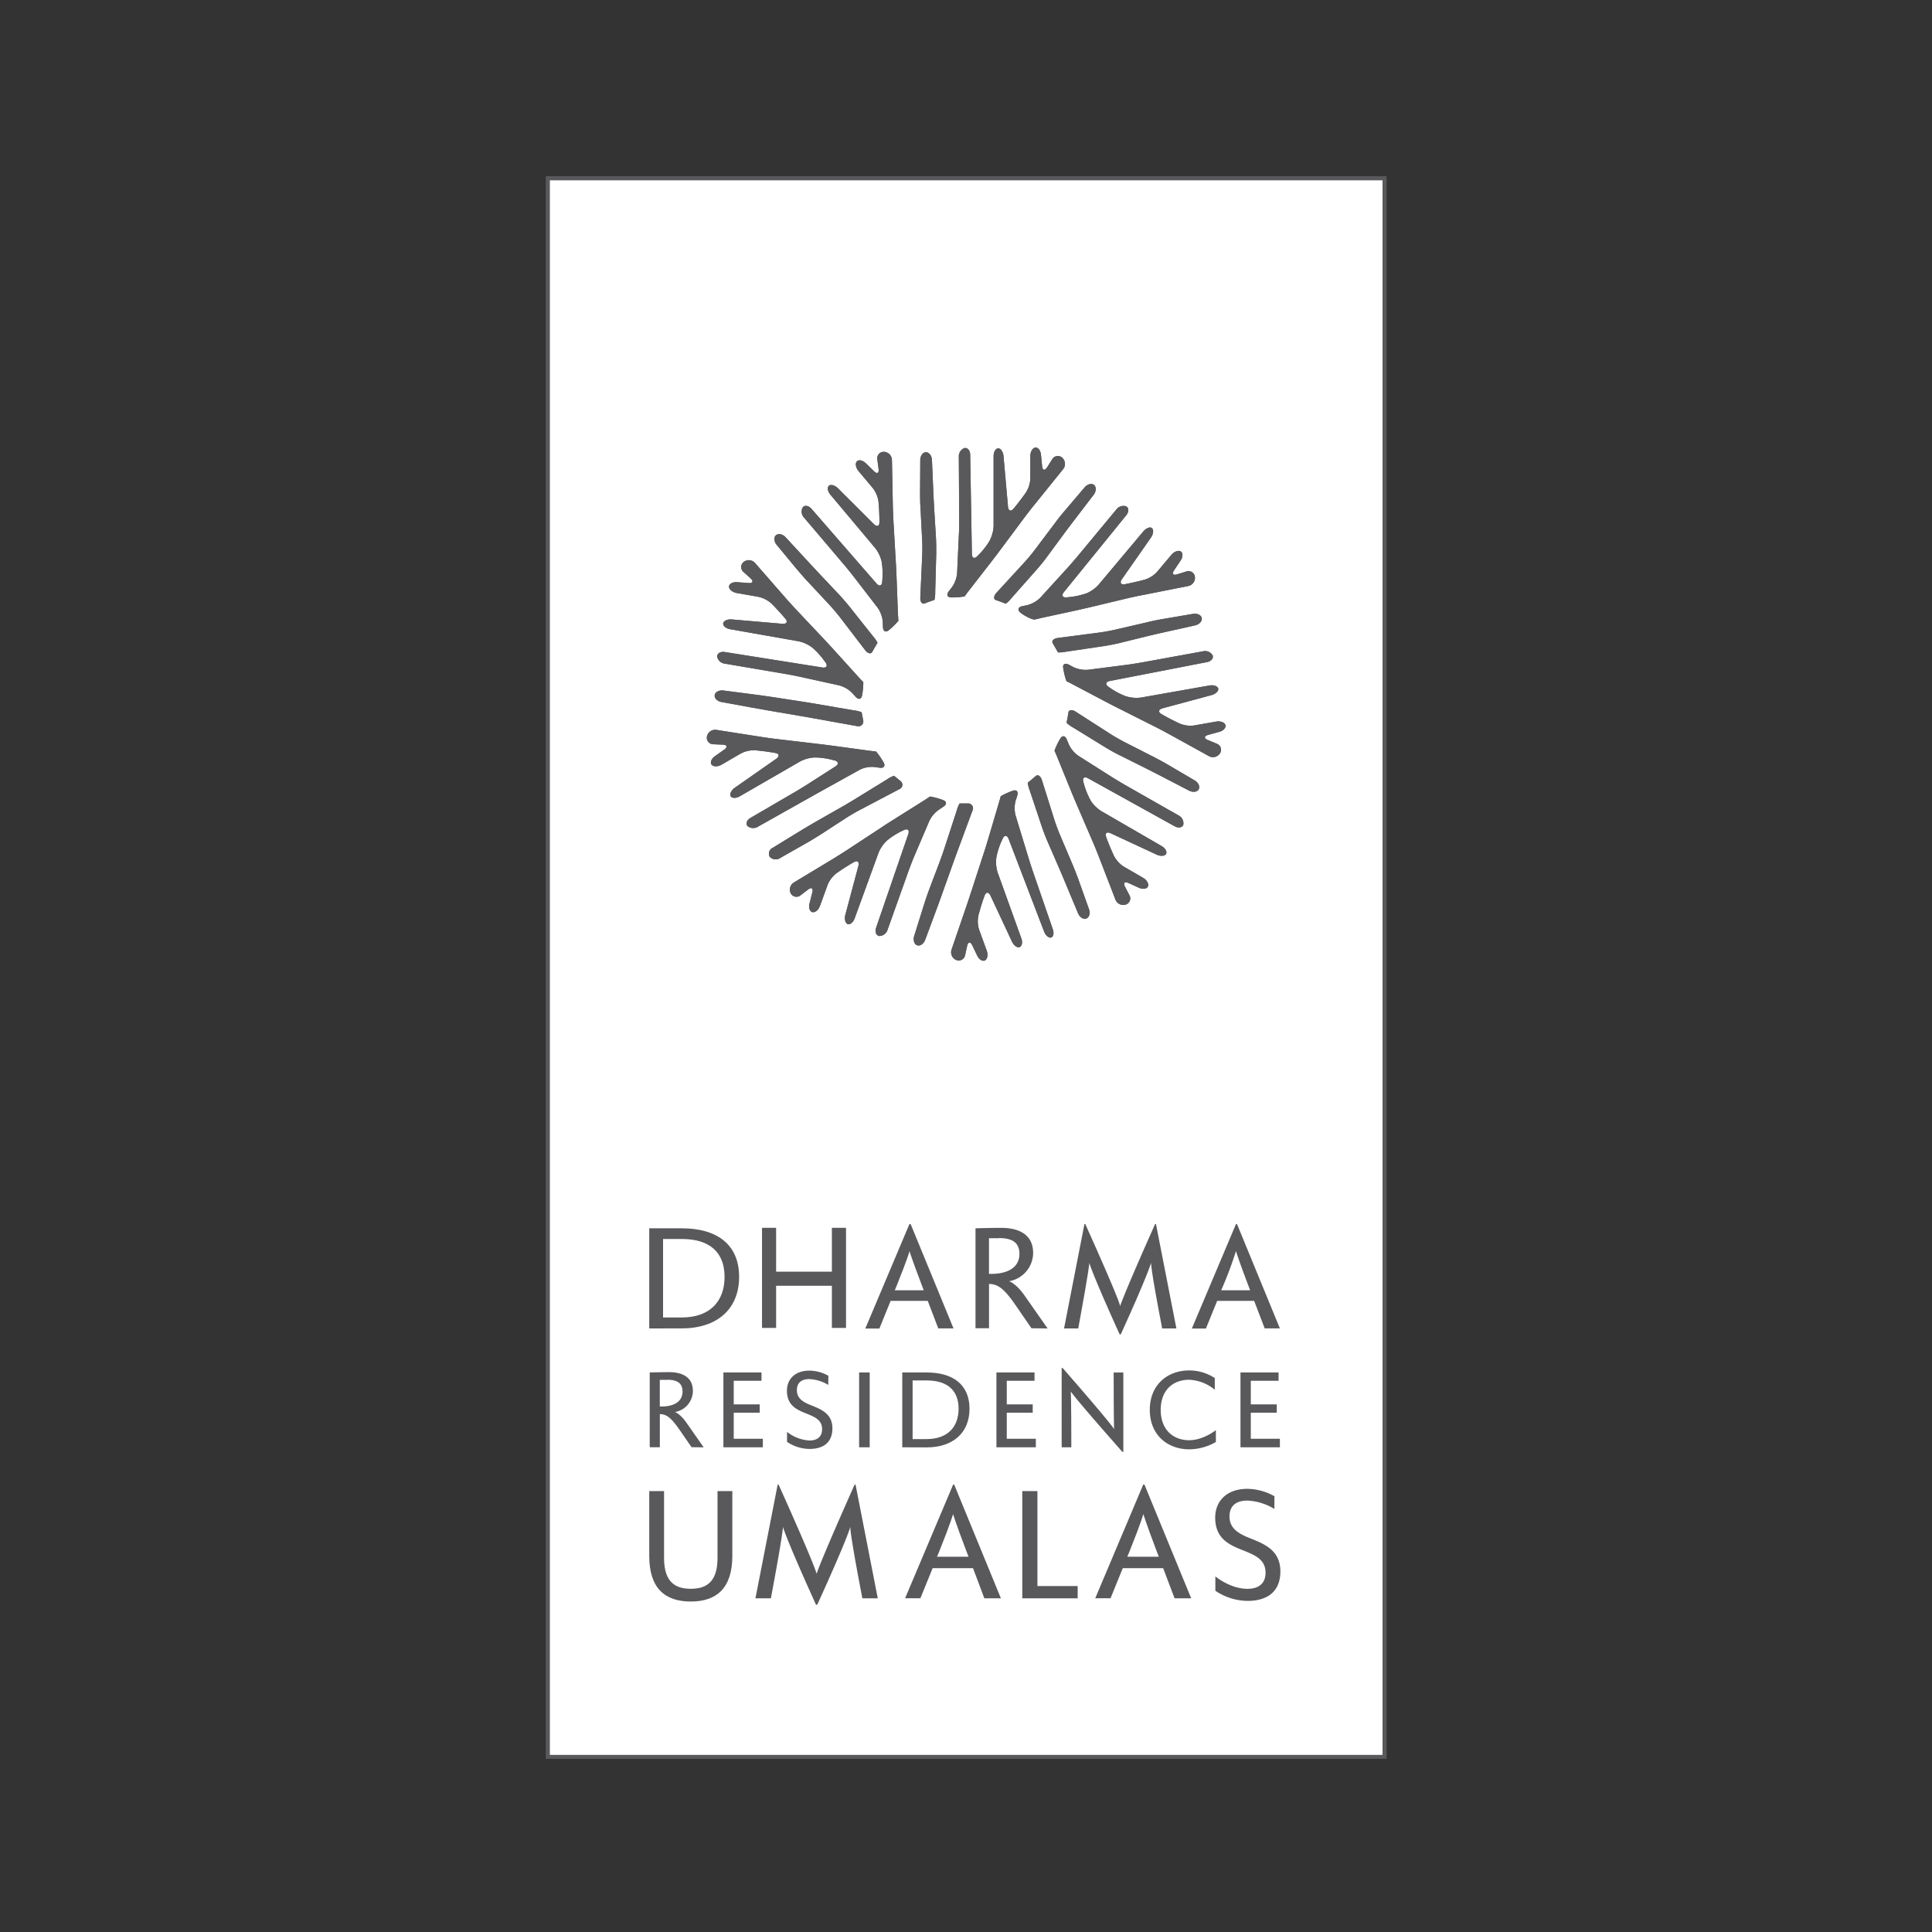 <svg id="Layer_1" data-name="Layer 1" xmlns="http://www.w3.org/2000/svg" viewBox="0 0 600 600"><rect x="0" y="0" width="600" height="600" fill="#333333" stroke="none"/><defs><style>.cls-1{fill:#fff;}.cls-2{fill:#59595c;}</style></defs><title>dharma residence logo</title><rect class="cls-1" x="170.13" y="55.31" width="259.86" height="490.27"/><path class="cls-2" d="M429.35,56v489H170.77V56H429.35m1.28-1.28H169.49V546.23H430.63V54.67Z"/><path class="cls-2" d="M289.43,142.87c-.06-1.33-.9-2.43-1.86-2.43s-1.76,1.09-1.77,2.43l-.06,9.7c0,1.34,0,3.52.11,4.85l.54,10.4c.07,1.33.08,3.52,0,4.85l-.58,12.92c-.06,1.33.56,2.15,1.39,1.8s2.92-1.06,3-1.09a9.69,9.69,0,0,0,.24-2.48l.32-11.85c0-1.33,0-3.52-.08-4.85l-.54-8.87c-.08-1.33-.2-3.51-.26-4.85Zm40.46-.71a2,2,0,0,0-3.09.43l-1.61,2.53c-.72,1.13-1.42,1-1.55-.37l-.36-3.56c-.13-1.33-.93-2.32-1.77-2.2s-1.53,1.31-1.53,2.64v7a8.81,8.81,0,0,1-1.42,4.4l-.95,1.31c-.78,1.08-2.08,2.74-2.89,3.68s-1.57.62-1.68-.71l-1.39-15.66c-.12-1.33-.86-2.42-1.65-2.41s-1.43,1.1-1.43,2.43v21.66a10.76,10.76,0,0,1-1.21,4.53l0,.05a23.45,23.45,0,0,1-2.9,3.85l-.9.92c-.93,1-1.71.65-1.73-.69l-.53-30.76c0-1.34-.83-2.27-1.79-2.08a2.75,2.75,0,0,0-1.74,2.78l.11,19.08c0,1.34,0,3.52-.09,4.85L297.24,178a8.92,8.92,0,0,1-1.59,4.34l-1,1.31c-.82,1.05-.44,1.9.84,1.89a21.67,21.67,0,0,0,4.09-.33c.09-.17.84-1.17,1.66-2.22l6.35-8.18c.82-1.05,2.14-2.79,2.94-3.86l7.72-10.36c.8-1.07,2.14-2.8,3-3.84l8.94-11.08A2.6,2.6,0,0,0,329.89,142.16Z"/><path class="cls-2" d="M289.43,142.87c-.06-1.33-.9-2.43-1.86-2.43s-1.76,1.09-1.77,2.43l-.06,9.7c0,1.34,0,3.52.11,4.85l.54,10.4c.07,1.33.08,3.52,0,4.85l-.58,12.92c-.06,1.33.56,2.15,1.39,1.8s2.92-1.06,3-1.09a9.69,9.69,0,0,0,.24-2.48l.32-11.85c0-1.33,0-3.52-.08-4.85l-.54-8.87c-.08-1.33-.2-3.51-.26-4.85Zm40.46-.71a2,2,0,0,0-3.09.43l-1.61,2.53c-.72,1.13-1.42,1-1.55-.37l-.36-3.56c-.13-1.33-.93-2.32-1.77-2.2s-1.53,1.31-1.53,2.64v7a8.81,8.81,0,0,1-1.42,4.4l-.95,1.31c-.78,1.08-2.08,2.74-2.89,3.68s-1.57.62-1.68-.71l-1.39-15.66c-.12-1.33-.86-2.42-1.65-2.41s-1.43,1.1-1.43,2.43v21.66a10.76,10.76,0,0,1-1.21,4.53l0,.05a23.45,23.45,0,0,1-2.9,3.85l-.9.92c-.93,1-1.71.65-1.73-.69l-.53-30.76c0-1.34-.83-2.27-1.79-2.08a2.75,2.75,0,0,0-1.74,2.78l.11,19.08c0,1.34,0,3.52-.09,4.85L297.24,178a8.92,8.92,0,0,1-1.59,4.34l-1,1.31c-.82,1.05-.44,1.9.84,1.89a21.67,21.67,0,0,0,4.09-.33c.09-.17.84-1.17,1.66-2.22l6.35-8.18c.82-1.05,2.14-2.79,2.94-3.86l7.72-10.36c.8-1.07,2.14-2.8,3-3.84l8.94-11.08A2.6,2.6,0,0,0,329.89,142.16Z"/><path class="cls-2" d="M254.48,178.19c-.92-1-2.41-2.57-3.31-3.55L244,166.87c-.9-1-2.25-1.28-3-.66s-.64,2,.21,3l6.18,7.47c.85,1,2.29,2.67,3.2,3.65l7.11,7.62c.91,1,2.32,2.64,3.13,3.7l7.86,10.27c.81,1.06,1.81,1.28,2.22.49s1.56-2.69,1.61-2.78a9.75,9.75,0,0,0-1.41-2.05l-7.37-9.28c-.83-1-2.26-2.69-3.18-3.66ZM279,192.79c0-.19-.11-1.43-.16-2.77l-.39-10.35c-.05-1.33-.15-3.52-.23-4.85l-.75-12.9c-.08-1.33-.16-3.52-.19-4.85L277,142.84a2.6,2.6,0,0,0-2.45-2.52,2,2,0,0,0-2.09,2.32l.39,3c.17,1.32-.47,1.64-1.42.71l-2.56-2.5c-1-.93-2.2-1.18-2.77-.55s-.33,2,.53,3l4.47,5.33a8.81,8.81,0,0,1,1.74,4.28l.12,1.62c.1,1.33.16,3.44.15,4.68s-.8,1.48-1.74.54l-11.13-11.11c-.95-.94-2.21-1.3-2.81-.79s-.39,1.76.47,2.79l13.92,16.59a10.77,10.77,0,0,1,2,4.25v.06a23.36,23.36,0,0,1,.25,4.81l-.09,1.28c-.1,1.33-.89,1.6-1.77.59L252,158c-.88-1-2.09-1.21-2.71-.44a2.75,2.75,0,0,0,.46,3.24l12.35,14.54c.86,1,2.24,2.72,3.05,3.77l7.43,9.65a8.93,8.93,0,0,1,1.57,4.35l.06,1.66c.05,1.33.89,1.74,1.86.9A21.67,21.67,0,0,0,279,192.79Z"/><path class="cls-2" d="M254.48,178.19c-.92-1-2.41-2.57-3.31-3.55L244,166.87c-.9-1-2.25-1.28-3-.66s-.64,2,.21,3l6.18,7.47c.85,1,2.29,2.67,3.2,3.65l7.11,7.62c.91,1,2.32,2.64,3.13,3.7l7.86,10.27c.81,1.06,1.81,1.28,2.22.49s1.56-2.69,1.61-2.78a9.75,9.75,0,0,0-1.41-2.05l-7.37-9.28c-.83-1-2.26-2.69-3.18-3.66ZM279,192.79c0-.19-.11-1.43-.16-2.77l-.39-10.35c-.05-1.33-.15-3.52-.23-4.85l-.75-12.9c-.08-1.33-.16-3.52-.19-4.85L277,142.84a2.6,2.6,0,0,0-2.45-2.52,2,2,0,0,0-2.09,2.32l.39,3c.17,1.32-.47,1.64-1.42.71l-2.56-2.5c-1-.93-2.2-1.18-2.77-.55s-.33,2,.53,3l4.47,5.33a8.81,8.81,0,0,1,1.74,4.28l.12,1.62c.1,1.33.16,3.44.15,4.68s-.8,1.48-1.74.54l-11.13-11.11c-.95-.94-2.21-1.3-2.81-.79s-.39,1.76.47,2.79l13.92,16.59a10.77,10.77,0,0,1,2,4.25v.06a23.36,23.36,0,0,1,.25,4.81l-.09,1.28c-.1,1.33-.89,1.6-1.77.59L252,158c-.88-1-2.09-1.21-2.71-.44a2.75,2.75,0,0,0,.46,3.24l12.35,14.54c.86,1,2.24,2.72,3.05,3.77l7.43,9.65a8.93,8.93,0,0,1,1.57,4.35l.06,1.66c.05,1.33.89,1.74,1.86.9A21.67,21.67,0,0,0,279,192.79Z"/><path class="cls-2" d="M268.06,223.66c-.24-1.25-.45-2.36-.47-2.46a9.54,9.54,0,0,0-2.42-.59l-11.65-2c-1.32-.23-3.47-.58-4.79-.78l-8.78-1.35c-1.32-.2-3.48-.51-4.81-.68l-10.47-1.36c-1.32-.17-2.54.46-2.71,1.41s.77,1.92,2.09,2.16l9.54,1.75,4.78.85,10,1.71,4.78.84,13,2.34A1.52,1.52,0,0,0,268.06,223.66Zm-45.34-19.74a2.75,2.75,0,0,0,2.43,2.19l18.81,3.2c1.32.22,3.46.64,4.76.93l11.89,2.61a8.92,8.92,0,0,1,4,2.32l1.12,1.23c.9,1,1.8.76,2-.5a21.65,21.65,0,0,0,.38-4.08c-.15-.12-1-1-1.9-2l-6.95-7.68c-.9-1-2.38-2.6-3.29-3.57l-8.86-9.4c-.92-1-2.38-2.59-3.26-3.6l-9.36-10.73a2.6,2.6,0,0,0-3.5-.35,2,2,0,0,0-.11,3.12l2.21,2c1,.9.7,1.56-.63,1.46l-3.57-.27c-1.33-.1-2.45.51-2.48,1.36s1,1.74,2.34,2l6.85,1.21a8.81,8.81,0,0,1,4.08,2.16l1.13,1.16c.93,1,2.33,2.53,3.12,3.49s.34,1.65-1,1.54l-15.67-1.35c-1.33-.12-2.53.43-2.66,1.2s.83,1.6,2.15,1.84l21.33,3.76a10.78,10.78,0,0,1,4.25,2l0,0a23.32,23.32,0,0,1,3.28,3.53l.75,1c.78,1.08.34,1.8-1,1.59l-30.38-4.82C223.75,202.3,222.69,202.93,222.72,203.91Z"/><path class="cls-2" d="M268.06,223.66c-.24-1.25-.45-2.36-.47-2.46a9.54,9.54,0,0,0-2.42-.59l-11.65-2c-1.32-.23-3.47-.58-4.79-.78l-8.78-1.35c-1.32-.2-3.48-.51-4.81-.68l-10.47-1.36c-1.32-.17-2.54.46-2.71,1.41s.77,1.92,2.09,2.16l9.54,1.75,4.78.85,10,1.71,4.78.84,13,2.34A1.52,1.52,0,0,0,268.06,223.66Zm-45.34-19.74a2.75,2.75,0,0,0,2.43,2.19l18.81,3.2c1.32.22,3.46.64,4.76.93l11.89,2.61a8.92,8.92,0,0,1,4,2.32l1.12,1.23c.9,1,1.8.76,2-.5a21.65,21.65,0,0,0,.38-4.08c-.15-.12-1-1-1.9-2l-6.95-7.68c-.9-1-2.38-2.6-3.29-3.57l-8.86-9.4c-.92-1-2.38-2.59-3.26-3.6l-9.36-10.73a2.6,2.6,0,0,0-3.5-.35,2,2,0,0,0-.11,3.12l2.21,2c1,.9.7,1.56-.63,1.46l-3.57-.27c-1.33-.1-2.45.51-2.48,1.36s1,1.74,2.34,2l6.85,1.21a8.81,8.81,0,0,1,4.08,2.16l1.13,1.16c.93,1,2.33,2.53,3.12,3.49s.34,1.65-1,1.54l-15.67-1.35c-1.33-.12-2.53.43-2.66,1.2s.83,1.6,2.15,1.84l21.33,3.76a10.78,10.78,0,0,1,4.25,2l0,0a23.32,23.32,0,0,1,3.28,3.53l.75,1c.78,1.08.34,1.8-1,1.59l-30.38-4.82C223.75,202.3,222.69,202.93,222.72,203.91Z"/><path class="cls-2" d="M279.58,242.5l-1.94-1.58a9.48,9.48,0,0,0-2.2,1.15l-10,6.15c-1.14.7-3,1.81-4.18,2.47l-7.81,4.45c-1.16.66-3,1.77-4.18,2.46L240,263.28a2,2,0,0,0-.95,2.82,2.54,2.54,0,0,0,3.24.36l8.43-4.79c1.16-.66,3-1.79,4.15-2.52l7.87-5.11c1.12-.73,3-1.83,4.18-2.45l12.36-6.5A1.46,1.46,0,0,0,279.58,242.5ZM267,239.05a8.54,8.54,0,0,1,4.53-.85l1.65.23c1.32.18,1.87-.57,1.21-1.68a21.63,21.63,0,0,0-2.33-3.37c-.19,0-1.43-.14-2.75-.33L259,231.65c-1.32-.18-3.49-.46-4.82-.61l-12.83-1.51c-1.33-.16-3.49-.45-4.81-.66l-14.07-2.2a2.6,2.6,0,0,0-2.91,2,2,2,0,0,0,1.92,2.46l3,.13c1.33.06,1.54.75.45,1.53L222,234.85c-1.08.78-1.54,2-1,2.64s1.9.67,3.06,0l6-3.48a8.81,8.81,0,0,1,4.52-1l1.61.17c1.33.14,3.41.44,4.63.67s1.32,1,.23,1.81l-12.87,9c-1.09.77-1.66,2-1.26,2.63s1.67.69,2.83,0l18.76-10.83a10.78,10.78,0,0,1,4.53-1.22h.06a23.32,23.32,0,0,1,4.78.59l1.24.31c1.29.33,1.43,1.18.31,1.9l-9,5.76c-1.13.72-3,1.85-4.15,2.51L233.09,254c-1.16.66-1.58,1.81-.93,2.55a2.81,2.81,0,0,0,3.29.15l15.7-8.83,4.24-2.37Z"/><path class="cls-2" d="M279.58,242.5l-1.94-1.58a9.48,9.48,0,0,0-2.2,1.15l-10,6.15c-1.14.7-3,1.81-4.18,2.47l-7.81,4.45c-1.16.66-3,1.77-4.18,2.46L240,263.28a2,2,0,0,0-.95,2.82,2.54,2.54,0,0,0,3.24.36l8.43-4.79c1.16-.66,3-1.79,4.15-2.52l7.87-5.11c1.12-.73,3-1.83,4.18-2.45l12.36-6.5A1.46,1.46,0,0,0,279.58,242.5ZM267,239.05a8.54,8.54,0,0,1,4.53-.85l1.65.23c1.32.18,1.87-.57,1.21-1.68a21.63,21.63,0,0,0-2.33-3.37c-.19,0-1.43-.14-2.75-.33L259,231.65c-1.32-.18-3.49-.46-4.82-.61l-12.83-1.51c-1.33-.16-3.49-.45-4.81-.66l-14.07-2.2a2.6,2.6,0,0,0-2.91,2,2,2,0,0,0,1.92,2.46l3,.13c1.33.06,1.54.75.45,1.53L222,234.85c-1.08.78-1.54,2-1,2.64s1.9.67,3.06,0l6-3.48a8.81,8.81,0,0,1,4.52-1l1.61.17c1.33.14,3.41.44,4.63.67s1.32,1,.23,1.81l-12.87,9c-1.09.77-1.66,2-1.26,2.63s1.67.69,2.83,0l18.76-10.83a10.78,10.78,0,0,1,4.53-1.22h.06a23.32,23.32,0,0,1,4.78.59l1.24.31c1.29.33,1.43,1.18.31,1.9l-9,5.76c-1.13.72-3,1.85-4.15,2.51L233.09,254c-1.16.66-1.58,1.81-.93,2.55a2.81,2.81,0,0,0,3.29.15l15.7-8.83,4.24-2.37Z"/><path class="cls-2" d="M300.52,249.52l-2.5,0a9.41,9.41,0,0,0-.93,2.3l-3.73,11.45c-.41,1.27-1.14,3.33-1.61,4.58L288.66,276c-.47,1.25-1.19,3.31-1.59,4.59l-3.16,10.07c-.4,1.27,0,2.59.92,2.91s2-.43,2.49-1.68l3.38-9.09c.47-1.25,1.21-3.31,1.66-4.56l3.45-9.67c.45-1.26,1.19-3.31,1.66-4.56L302,251.76A1.52,1.52,0,0,0,300.52,249.52Zm-7.54,1c1.13-.71,1.06-1.64-.15-2.07a21.56,21.56,0,0,0-4-1.09c-.15.12-1.19.81-2.32,1.52l-8.76,5.51c-1.13.71-3,1.89-4.08,2.63l-10.8,7.09c-1.12.73-3,1.9-4.11,2.59l-12.19,7.35a2.6,2.6,0,0,0-1,3.38,2,2,0,0,0,3,.65l2.38-1.82c1.06-.81,1.66-.42,1.33.88l-.88,3.47c-.33,1.29.08,2.5.92,2.67s1.89-.71,2.35-2l2.38-6.54a8.81,8.81,0,0,1,2.84-3.64l1.34-.91c1.11-.75,2.89-1.86,4-2.47s1.68,0,1.34,1.24l-4.05,15.19c-.34,1.29,0,2.56.73,2.83s1.73-.54,2.18-1.8l7.41-20.35a10.78,10.78,0,0,1,2.69-3.85l0,0a23.33,23.33,0,0,1,4-2.62l1.15-.56c1.2-.58,1.83,0,1.4,1.24l-10,29.08c-.43,1.26,0,2.42,1,2.57a2.75,2.75,0,0,0,2.58-2l6.42-18c.45-1.26,1.23-3.3,1.74-4.53L288.59,255a8.92,8.92,0,0,1,3-3.54Z"/><path class="cls-2" d="M300.52,249.52l-2.5,0a9.41,9.41,0,0,0-.93,2.3l-3.73,11.45c-.41,1.27-1.14,3.33-1.61,4.58L288.66,276c-.47,1.25-1.19,3.31-1.59,4.59l-3.16,10.07c-.4,1.27,0,2.59.92,2.91s2-.43,2.49-1.68l3.38-9.09c.47-1.25,1.21-3.31,1.66-4.56l3.45-9.67c.45-1.26,1.19-3.31,1.66-4.56L302,251.76A1.52,1.52,0,0,0,300.52,249.52Zm-7.54,1c1.13-.71,1.06-1.64-.15-2.07a21.56,21.56,0,0,0-4-1.09c-.15.12-1.19.81-2.32,1.52l-8.76,5.51c-1.13.71-3,1.89-4.08,2.63l-10.8,7.09c-1.12.73-3,1.9-4.11,2.59l-12.19,7.35a2.6,2.6,0,0,0-1,3.38,2,2,0,0,0,3,.65l2.38-1.82c1.06-.81,1.66-.42,1.33.88l-.88,3.47c-.33,1.29.08,2.5.92,2.67s1.89-.71,2.35-2l2.38-6.54a8.81,8.81,0,0,1,2.84-3.64l1.34-.91c1.11-.75,2.89-1.86,4-2.47s1.68,0,1.34,1.24l-4.05,15.19c-.34,1.29,0,2.56.73,2.83s1.73-.54,2.18-1.8l7.41-20.35a10.78,10.78,0,0,1,2.69-3.85l0,0a23.33,23.33,0,0,1,4-2.62l1.15-.56c1.2-.58,1.83,0,1.4,1.24l-10,29.08c-.43,1.26,0,2.42,1,2.57a2.75,2.75,0,0,0,2.58-2l6.42-18c.45-1.26,1.23-3.3,1.74-4.53L288.59,255a8.92,8.92,0,0,1,3-3.54Z"/><path class="cls-2" d="M334.95,273.24c-.45-1.26-1.24-3.29-1.76-4.52l-4.07-9.59c-.52-1.23-1.28-3.28-1.68-4.55l-3.88-12.34c-.4-1.27-1.26-1.82-1.92-1.22s-2.39,2-2.47,2.06a9.81,9.81,0,0,0,.63,2.41l3.75,11.24c.42,1.27,1.2,3.3,1.74,4.53l3.54,8.15c.53,1.22,1.39,3.23,1.9,4.47l4.06,9.74c.51,1.23,1.67,2,2.58,1.64s1.28-1.63.83-2.89ZM315.41,253.3a9.11,9.11,0,0,1,0-4.63l.51-1.59c.41-1.27-.24-1.94-1.44-1.49a21.51,21.51,0,0,0-3.72,1.71c0,.19-.37,1.39-.74,2.67l-2.94,9.94c-.38,1.28-1,3.37-1.43,4.64l-4,12.29c-.41,1.27-1.1,3.34-1.53,4.61l-4.61,13.47a2.6,2.6,0,0,0,1.44,3.21,2,2,0,0,0,2.76-1.46l.65-2.92c.29-1.3,1-1.39,1.58-.18l1.55,3.23c.58,1.2,1.67,1.86,2.42,1.46s1-1.75.54-3l-2.38-6.54a8.8,8.8,0,0,1-.17-4.62l.44-1.56c.37-1.28,1-3.29,1.46-4.45s1.26-1.12,1.82.09l6.66,14.25c.57,1.21,1.63,2,2.37,1.7s1-1.53.51-2.78L309.84,271a10.79,10.79,0,0,1-.41-4.67v-.06a23.3,23.3,0,0,1,1.41-4.61l.53-1.17c.55-1.22,1.39-1.19,1.87.05l11,28.72c.48,1.25,1.46,2.1,2.18,1.9s1-1.4.51-2.66l-6-17.4c-.44-1.26-1.11-3.34-1.5-4.62Z"/><path class="cls-2" d="M334.95,273.24c-.45-1.26-1.24-3.29-1.76-4.52l-4.07-9.59c-.52-1.23-1.28-3.28-1.68-4.55l-3.88-12.34c-.4-1.27-1.26-1.82-1.92-1.22s-2.39,2-2.47,2.06a9.81,9.81,0,0,0,.63,2.41l3.75,11.24c.42,1.27,1.2,3.3,1.74,4.53l3.54,8.15c.53,1.22,1.39,3.23,1.9,4.47l4.06,9.74c.51,1.23,1.67,2,2.58,1.64s1.28-1.63.83-2.89ZM315.41,253.3a9.11,9.11,0,0,1,0-4.63l.51-1.59c.41-1.27-.24-1.94-1.44-1.49a21.51,21.51,0,0,0-3.72,1.71c0,.19-.37,1.39-.74,2.67l-2.94,9.94c-.38,1.28-1,3.37-1.43,4.64l-4,12.29c-.41,1.27-1.1,3.34-1.53,4.61l-4.61,13.47a2.6,2.6,0,0,0,1.44,3.21,2,2,0,0,0,2.76-1.46l.65-2.92c.29-1.3,1-1.39,1.58-.18l1.55,3.23c.58,1.2,1.67,1.86,2.42,1.46s1-1.75.54-3l-2.38-6.54a8.8,8.8,0,0,1-.17-4.62l.44-1.56c.37-1.28,1-3.29,1.46-4.45s1.26-1.12,1.82.09l6.66,14.25c.57,1.21,1.63,2,2.37,1.7s1-1.53.51-2.78L309.84,271a10.79,10.79,0,0,1-.41-4.67v-.06a23.3,23.3,0,0,1,1.41-4.61l.53-1.17c.55-1.22,1.39-1.19,1.87.05l11,28.72c.48,1.25,1.46,2.1,2.18,1.9s1-1.4.51-2.66l-6-17.4c-.44-1.26-1.11-3.34-1.5-4.62Z"/><path class="cls-2" d="M362.7,237.48c-1.15-.68-3.07-1.72-4.26-2.33l-9.28-4.73c-1.19-.61-3.08-1.69-4.21-2.41l-10.9-7c-1.13-.72-2.14-.58-2.25.3s-.55,3.06-.57,3.16a9.74,9.74,0,0,0,2,1.45l10.1,6.2c1.14.7,3,1.76,4.24,2.35l8,4c1.2.6,3.14,1.59,4.33,2.2l9.37,4.86c1.19.61,2.55.44,3-.4s-.07-2.07-1.22-2.74Zm-27.77-2.74a8.92,8.92,0,0,1-3-3.55l-.63-1.54c-.5-1.24-1.43-1.33-2.06-.21a21.59,21.59,0,0,0-1.76,3.7c.1.16.59,1.31,1.09,2.55l3.9,9.59c.5,1.24,1.35,3.25,1.88,4.48l5.11,11.87c.53,1.23,1.35,3.25,1.83,4.49l5.13,13.28a2.6,2.6,0,0,0,3.17,1.53,2,2,0,0,0,1.17-2.89l-1.38-2.66c-.62-1.19-.12-1.7,1.09-1.15l3.26,1.48c1.22.55,2.47.35,2.79-.44s-.37-2-1.52-2.65l-6-3.48a8.8,8.8,0,0,1-3.09-3.43l-.66-1.48c-.55-1.22-1.33-3.17-1.74-4.34s.24-1.67,1.45-1.1l14.26,6.63c1.21.56,2.52.46,2.91-.22s-.24-1.79-1.39-2.46L342,251.89a10.79,10.79,0,0,1-3.32-3.31l0-.05a23.27,23.27,0,0,1-1.88-4.44l-.35-1.23c-.36-1.28.29-1.81,1.46-1.16l26.9,14.91c1.17.65,2.38.42,2.69-.51a2.75,2.75,0,0,0-1.54-2.89l-16.58-9.44c-1.16-.66-3-1.79-4.16-2.5Z"/><path class="cls-2" d="M362.7,237.48c-1.15-.68-3.07-1.72-4.26-2.33l-9.28-4.73c-1.19-.61-3.08-1.69-4.21-2.41l-10.9-7c-1.13-.72-2.14-.58-2.25.3s-.55,3.06-.57,3.16a9.74,9.74,0,0,0,2,1.45l10.1,6.2c1.14.7,3,1.76,4.24,2.35l8,4c1.2.6,3.14,1.59,4.33,2.2l9.37,4.86c1.19.61,2.55.44,3-.4s-.07-2.07-1.22-2.74Zm-27.77-2.74a8.92,8.92,0,0,1-3-3.55l-.63-1.54c-.5-1.24-1.43-1.33-2.06-.21a21.59,21.59,0,0,0-1.76,3.7c.1.16.59,1.31,1.09,2.55l3.9,9.59c.5,1.24,1.35,3.25,1.88,4.48l5.11,11.87c.53,1.23,1.35,3.25,1.83,4.49l5.13,13.28a2.6,2.6,0,0,0,3.17,1.53,2,2,0,0,0,1.17-2.89l-1.38-2.66c-.62-1.19-.12-1.7,1.09-1.15l3.26,1.48c1.22.55,2.47.35,2.79-.44s-.37-2-1.52-2.65l-6-3.48a8.8,8.8,0,0,1-3.09-3.43l-.66-1.48c-.55-1.22-1.33-3.17-1.74-4.34s.24-1.67,1.45-1.1l14.26,6.63c1.21.56,2.52.46,2.91-.22s-.24-1.79-1.39-2.46L342,251.89a10.79,10.79,0,0,1-3.32-3.31l0-.05a23.27,23.27,0,0,1-1.88-4.44l-.35-1.23c-.36-1.28.29-1.81,1.46-1.16l26.9,14.91c1.17.65,2.38.42,2.69-.51a2.75,2.75,0,0,0-1.54-2.89l-16.58-9.44c-1.16-.66-3-1.79-4.16-2.5Z"/><path class="cls-2" d="M356.13,197.61c1.3-.31,3.43-.81,4.73-1.1l10.3-2.3c1.3-.29,2.23-1.31,2.06-2.25s-1.38-1.54-2.7-1.32L361,192.26c-1.32.22-3.46.65-4.76,1l-10.15,2.34c-1.3.3-3.45.69-4.77.86l-12.83,1.67c-1.32.17-2,.93-1.53,1.68s1.55,2.7,1.6,2.79a9.81,9.81,0,0,0,2.48-.2l11.72-1.74c1.32-.2,3.46-.61,4.76-.92Zm22.57,29.66c1.29-.36,2.12-1.32,1.86-2.13s-1.55-1.28-2.87-1.05l-6.86,1.21a8.8,8.8,0,0,1-4.58-.64l-1.46-.71c-1.2-.58-3.06-1.58-4.12-2.21s-.88-1.43.4-1.78l15.18-4.09c1.29-.35,2.23-1.27,2.09-2s-1.33-1.22-2.65-1l-21.33,3.76a10.78,10.78,0,0,1-4.67-.4l-.06,0a23.32,23.32,0,0,1-4.29-2.19l-1.06-.72c-1.1-.75-.94-1.57.38-1.83l30.19-5.87c1.31-.25,2.09-1.21,1.74-2.12a2.75,2.75,0,0,0-3-1.23l-18.77,3.42c-1.31.24-3.47.58-4.8.76L337.94,208a8.92,8.92,0,0,1-4.55-.81l-1.47-.78c-1.18-.62-2-.1-1.71,1.16a21.53,21.53,0,0,0,1,4c.18.06,1.3.62,2.48,1.25l9.16,4.84c1.18.62,3.12,1.62,4.32,2.22l11.54,5.81c1.19.6,3.13,1.62,4.29,2.26l12.46,6.88a2.61,2.61,0,0,0,3.41-.86,2,2,0,0,0-1-3l-2.77-1.15c-1.23-.51-1.19-1.23.1-1.59Z"/><path class="cls-2" d="M356.13,197.61c1.3-.31,3.43-.81,4.73-1.1l10.3-2.3c1.3-.29,2.23-1.31,2.06-2.25s-1.38-1.54-2.7-1.32L361,192.26c-1.32.22-3.46.65-4.76,1l-10.15,2.34c-1.3.3-3.45.69-4.77.86l-12.83,1.67c-1.32.17-2,.93-1.53,1.68s1.55,2.7,1.6,2.79a9.81,9.81,0,0,0,2.48-.2l11.72-1.74c1.32-.2,3.46-.61,4.76-.92Zm22.57,29.66c1.29-.36,2.12-1.32,1.86-2.13s-1.55-1.28-2.87-1.05l-6.86,1.21a8.8,8.8,0,0,1-4.58-.64l-1.46-.71c-1.2-.58-3.06-1.58-4.12-2.21s-.88-1.43.4-1.78l15.18-4.09c1.29-.35,2.23-1.27,2.09-2s-1.33-1.22-2.65-1l-21.33,3.76a10.78,10.78,0,0,1-4.67-.4l-.06,0a23.32,23.32,0,0,1-4.29-2.19l-1.06-.72c-1.1-.75-.94-1.57.38-1.83l30.19-5.87c1.31-.25,2.09-1.21,1.74-2.12a2.75,2.75,0,0,0-3-1.23l-18.77,3.42c-1.31.24-3.47.58-4.8.76L337.94,208a8.92,8.92,0,0,1-4.55-.81l-1.47-.78c-1.18-.62-2-.1-1.71,1.16a21.53,21.53,0,0,0,1,4c.18.06,1.3.62,2.48,1.25l9.16,4.84c1.18.62,3.12,1.62,4.32,2.22l11.54,5.81c1.19.6,3.13,1.62,4.29,2.26l12.46,6.88a2.61,2.61,0,0,0,3.41-.86,2,2,0,0,0-1-3l-2.77-1.15c-1.23-.51-1.19-1.23.1-1.59Z"/><path class="cls-2" d="M330.31,165.93c.79-1.07,2.11-2.82,2.92-3.88l6.41-8.38c.81-1.06.87-2.43.13-3.05s-2.05-.29-2.92.73l-6.28,7.39c-.87,1-2.23,2.72-3,3.79l-6.27,8.32c-.8,1.07-2.2,2.74-3.1,3.73l-8.75,9.53c-.9,1-.95,2-.1,2.27s2.93,1.07,3,1.11a9.79,9.79,0,0,0,1.77-1.75l7.86-8.87c.89-1,2.26-2.7,3.05-3.77Zm40.78,13.2a2,2,0,0,0-2.64-1.66l-2.86.9c-1.27.4-1.7-.17-.95-1.28l2-3c.75-1.1.78-2.38.06-2.83s-2,0-2.87,1l-4.48,5.33a8.8,8.8,0,0,1-3.92,2.45l-1.57.4c-1.3.33-3.36.76-4.58,1s-1.6-.53-.83-1.62l9-12.89c.76-1.09.89-2.4.29-2.91S356,164,355.1,165L341.17,181.6a10.79,10.79,0,0,1-3.84,2.7l-.05,0a23.3,23.3,0,0,1-4.7,1.08l-1.28.13c-1.33.13-1.73-.6-.89-1.64L349.78,160c.84-1,.82-2.27,0-2.74a2.75,2.75,0,0,0-3.11,1l-12.18,14.69c-.85,1-2.29,2.68-3.19,3.66l-8.21,9a8.91,8.91,0,0,1-4,2.3l-1.62.35c-1.31.28-1.56,1.18-.57,2s3.7,2.33,4.54,2.12,2.59-.61,3.9-.89l7.73-1.67c1.31-.28,3.44-.77,4.74-1.07l12.57-3c1.3-.31,3.43-.77,4.75-1L369,182A2.6,2.6,0,0,0,371.09,179.13Z"/><path class="cls-2" d="M330.31,165.93c.79-1.07,2.11-2.82,2.92-3.88l6.41-8.38c.81-1.06.87-2.43.13-3.05s-2.05-.29-2.92.73l-6.28,7.39c-.87,1-2.23,2.72-3,3.79l-6.27,8.32c-.8,1.07-2.2,2.74-3.1,3.73l-8.75,9.53c-.9,1-.95,2-.1,2.27s2.93,1.07,3,1.11a9.79,9.79,0,0,0,1.77-1.75l7.86-8.87c.89-1,2.26-2.7,3.05-3.77Zm40.78,13.2a2,2,0,0,0-2.64-1.66l-2.86.9c-1.27.4-1.7-.17-.95-1.28l2-3c.75-1.1.78-2.38.06-2.83s-2,0-2.87,1l-4.48,5.33a8.8,8.8,0,0,1-3.92,2.45l-1.57.4c-1.3.33-3.36.76-4.58,1s-1.6-.53-.83-1.62l9-12.89c.76-1.09.89-2.4.29-2.91S356,164,355.1,165L341.17,181.6a10.79,10.79,0,0,1-3.84,2.7l-.05,0a23.3,23.3,0,0,1-4.7,1.08l-1.28.13c-1.33.13-1.73-.6-.89-1.64L349.78,160c.84-1,.82-2.27,0-2.74a2.75,2.75,0,0,0-3.11,1l-12.18,14.69c-.85,1-2.29,2.68-3.19,3.66l-8.21,9a8.91,8.91,0,0,1-4,2.3l-1.62.35c-1.31.28-1.56,1.18-.57,2s3.7,2.33,4.54,2.12,2.59-.61,3.9-.89l7.73-1.67c1.31-.28,3.44-.77,4.74-1.07l12.57-3c1.3-.31,3.43-.77,4.75-1L369,182A2.6,2.6,0,0,0,371.09,179.13Z"/><path class="cls-2" d="M207.21,428.53c-1.16,0-2.3,0-2.3,0v8.27h.63c2.89,0,6.42-1,6.42-4.64,0-2.79-1.89-3.66-4.74-3.66m7.54,20.94-3.53-5.13c-2.76-4-4.16-5.09-6.31-5.16v10.3h-3.14V426.23s3.48-.1,6-.1c3.91,0,7.4,1.43,7.4,5.83a6.69,6.69,0,0,1-5.58,6.56s1.57.45,3.56,3.28l5.37,7.68Z"/><polygon class="cls-2" points="224.66 449.47 224.66 426.23 236.49 426.23 236.49 428.81 227.87 428.81 227.87 436.14 235.93 436.14 235.93 438.73 227.87 438.73 227.87 446.82 236.91 446.82 236.91 449.47 224.66 449.47"/><path class="cls-2" d="M257.22,430.1a12.3,12.3,0,0,0-5.87-1.81c-2.65,0-3.87,1.32-3.87,3.45,0,2.86,2.45,3.91,4.82,4.85,2.93,1.18,6.21,2.58,6.21,7,0,3.84-2.19,6.39-7.15,6.39a12.64,12.64,0,0,1-6.94-2.2v-3.1a12.37,12.37,0,0,0,6.94,2.68c2.69,0,3.95-1.36,3.95-3.52,0-2.86-2.3-3.8-4.71-4.78-3-1.19-6.21-2.48-6.21-7.15,0-3.6,2.51-6.25,7-6.25a12.29,12.29,0,0,1,5.87,1.6Z"/><rect class="cls-2" x="266.81" y="426.23" width="3.28" height="23.24"/><path class="cls-2" d="M287.78,446.92c6.49,0,9.92-3.77,9.92-9.42s-3.42-8.79-9.92-8.79h-4.36v18.21Zm-7.57,2.55V426.23h7.57c8.14,0,13.31,3.77,13.31,11.27s-5.17,12-13.31,12Z"/><polygon class="cls-2" points="309.45 449.47 309.45 426.23 321.28 426.23 321.28 428.81 312.66 428.81 312.66 436.14 320.72 436.14 320.72 438.73 312.66 438.73 312.66 446.82 321.69 446.82 321.69 449.47 309.45 449.47"/><path class="cls-2" d="M348.54,450.87c-15.47-17.52-16-18.74-16-18.74s.17,2,.17,17.34h-3V424.83H330c15.57,17.83,16,19,16,19s-.14-1.68-.14-17.59h3v24.64Z"/><path class="cls-2" d="M377.6,447.83a16.88,16.88,0,0,1-8.27,2.27c-6.7,0-12.25-4.43-12.25-12.25s5.51-12.25,12.25-12.25a14.4,14.4,0,0,1,7.93,2.37v3.63a13.33,13.33,0,0,0-7.93-3.1c-5.16,0-8.86,3.31-8.86,9.35s3.73,9.42,8.86,9.42c4.44,0,8.27-3.14,8.27-3.14Z"/><polygon class="cls-2" points="385.24 449.47 385.24 426.23 397.07 426.23 397.07 428.81 388.45 428.81 388.45 436.14 396.51 436.14 396.51 438.73 388.45 438.73 388.45 446.82 397.48 446.82 397.48 449.47 385.24 449.47"/><path class="cls-2" d="M201.63,483.21V463.07h4.6v20.84c0,7.85,3.95,9.5,8.3,9.5s8.3-1.65,8.3-9.5V463.07h4.6v20.15c0,10-4.9,14.15-12.9,14.15s-12.9-4.1-12.9-14.15"/><path class="cls-2" d="M267.81,496.37c-3.9-20.2-3.75-22-3.75-22.15,0,0-.7,3.2-10.25,24.14h-.4c-9.5-20.95-10.25-24.14-10.25-24.14s.05,1.9-3.75,22.15h-4.8l6.9-35.3h.3c11.14,24.79,11.69,27.29,11.79,27.69,0,0,.75-2.9,11.8-27.69h.3l6.9,35.3Z"/><path class="cls-2" d="M277.88,400.71h9l-.41-1.06c-3.49-9.19-4-11-4-11.11,0,0-.33,1.6-4.14,11.11Zm4.92-20.58,13.32,32.42h-4.73L288.12,404H276.59l-3.49,8.59h-4.37l13.69-32.42Z"/><path class="cls-2" d="M379.25,400.71h9l-.41-1.06c-3.49-9.19-3.95-11-4-11.11a117.74,117.74,0,0,1-4.13,11.11Zm4.91-20.58,13.32,32.42h-4.72L389.49,404H378l-3.49,8.59h-4.37l13.69-32.42Z"/><path class="cls-2" d="M310.22,384.55c-1.54,0-3.08,0-3.08,0v11.06H308c3.88,0,8.59-1.35,8.59-6.21,0-3.73-2.52-4.9-6.35-4.9m10.08,28-4.72-6.87c-3.68-5.37-5.55-6.81-8.45-6.9v13.77h-4.2V381.46s4.66-.14,8-.14c5.23,0,9.9,1.92,9.9,7.8a9,9,0,0,1-7.47,8.78s2.1.6,4.77,4.39l7.19,10.27Z"/><polygon class="cls-2" points="258.35 381.31 258.35 394.93 241.03 394.93 241.03 381.31 236.65 381.31 236.65 412.4 241.03 412.4 241.03 399.31 258.35 399.31 258.35 412.4 262.74 412.4 262.74 381.31 258.35 381.31"/><path class="cls-2" d="M211.76,409.15c8.68,0,13.26-5,13.26-12.6s-4.58-11.77-13.26-11.77h-5.84v24.37Zm-10.13,3.41V381.46h10.13c10.88,0,17.78,5,17.78,15.08s-6.91,16-17.78,16Z"/><path class="cls-2" d="M360.92,412.56c-3.58-18.54-3.44-20.2-3.44-20.34s-.64,2.94-9.41,22.17h-.36c-8.72-19.23-9.41-22.17-9.41-22.17s0,1.74-3.44,20.34h-4.41l6.33-32.41h.27c10.24,22.77,10.74,25.06,10.83,25.43,0,0,.69-2.66,10.84-25.43H359l6.34,32.41Z"/><path class="cls-2" d="M291,483.46h9.79l-.45-1.15c-3.8-10-4.31-12-4.35-12.1-.05.05-.35,1.75-4.5,12.1Zm5.34-22.39,14.5,35.3h-5.15L302.18,487H289.64l-3.8,9.35h-4.75L296,461.07Z"/><polygon class="cls-2" points="317.48 496.37 317.48 463.07 322.18 463.07 322.18 492.56 334.68 492.56 334.68 496.37 317.48 496.37"/><path class="cls-2" d="M350.08,483.46h9.8l-.45-1.15c-3.79-10-4.3-12-4.35-12.1-.05.05-.35,1.75-4.5,12.1Zm5.35-22.39,14.5,35.3h-5.16L361.23,487H348.69l-3.8,9.35h-4.75l14.9-35.3Z"/><path class="cls-2" d="M395.77,468.62a17.55,17.55,0,0,0-8.4-2.6c-3.79,0-5.54,1.9-5.54,4.95,0,4.1,3.5,5.6,6.9,6.95,4.2,1.7,8.9,3.7,8.9,10.1,0,5.5-3.15,9.15-10.25,9.15a18.12,18.12,0,0,1-9.94-3.15v-4.45s4.6,3.85,9.94,3.85c3.85,0,5.65-1.95,5.65-5,0-4.1-3.29-5.45-6.74-6.85-4.3-1.7-8.9-3.55-8.9-10.25,0-5.15,3.59-8.95,10-8.95a17.57,17.57,0,0,1,8.4,2.3Z"/></svg>